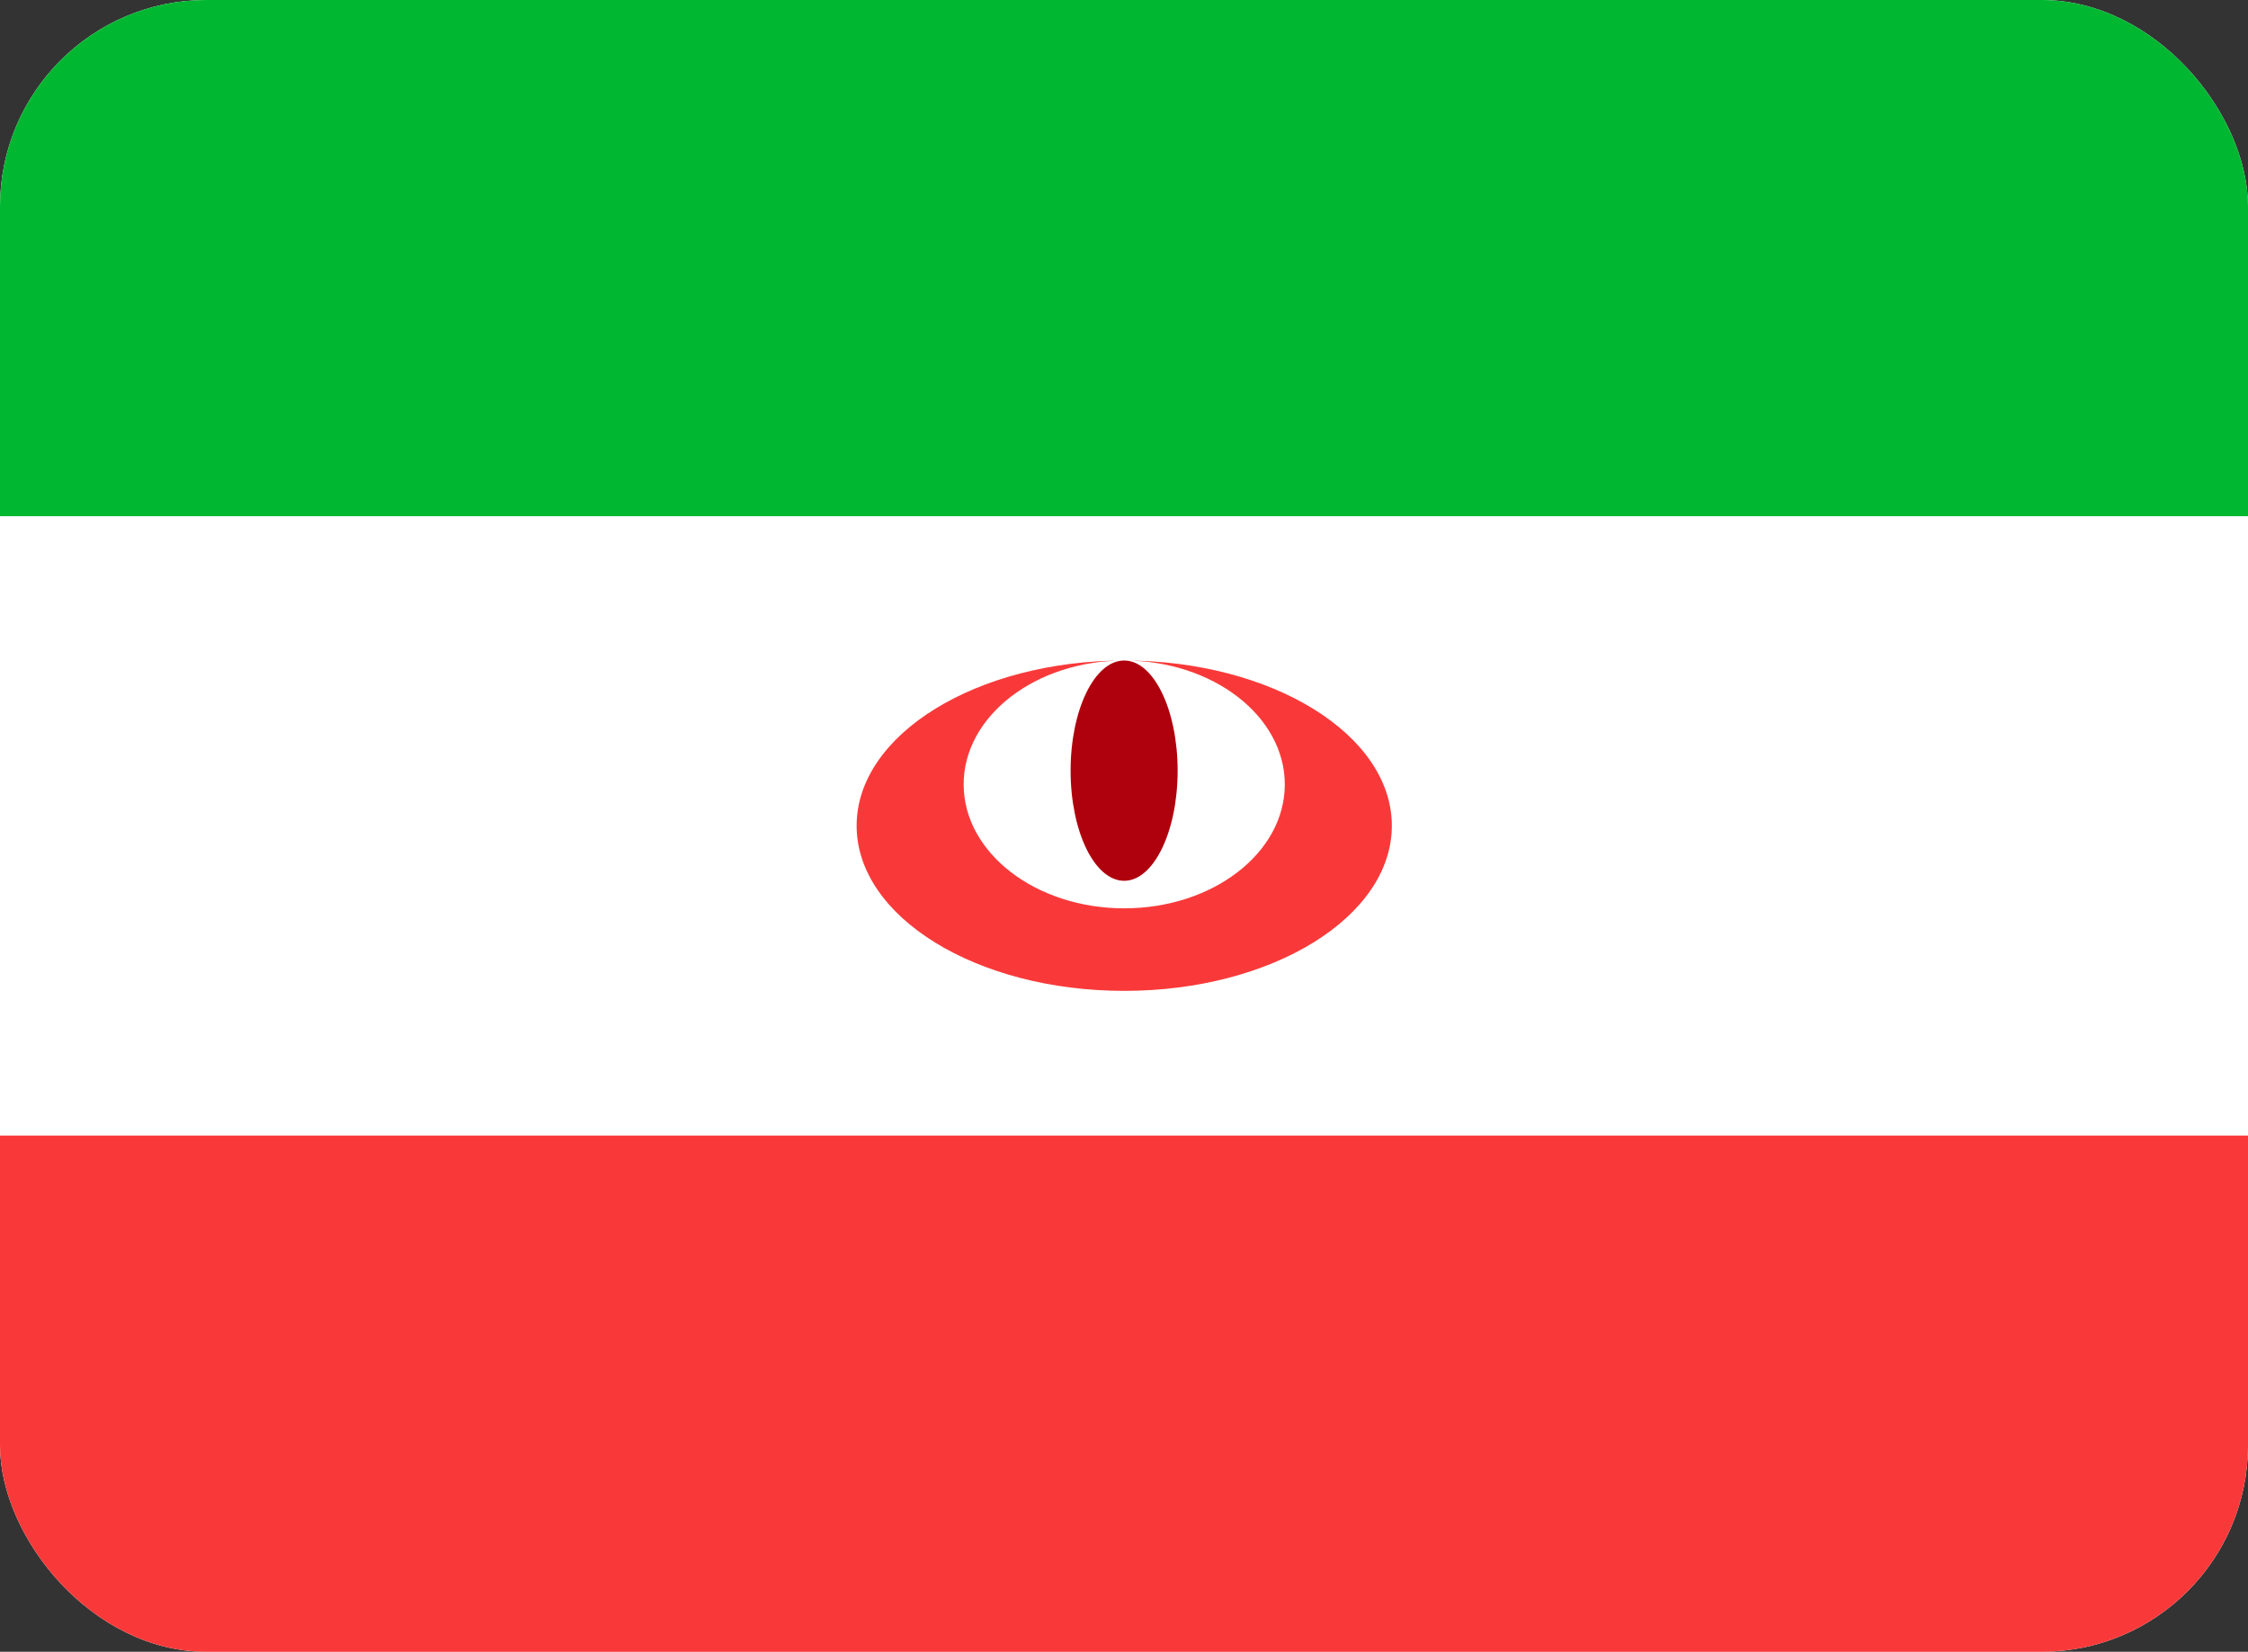 <svg width="49" height="36" viewBox="0 0 49 36" fill="none" xmlns="http://www.w3.org/2000/svg">
<rect x="0" y="0" width="49" height="36" fill="#333333" stroke="none"/>
<g clip-path="url(#clip0_972_7079)">
<rect width="49" height="36" rx="4.5" fill="white"/>
<path fill-rule="evenodd" clip-rule="evenodd" d="M24.505 21.596C27.725 21.596 30.338 19.984 30.338 17.997C30.338 16.009 27.725 14.396 24.505 14.396C21.285 14.396 18.672 16.009 18.672 17.997C18.672 19.984 21.285 21.596 24.505 21.596ZM24.505 19.797C26.437 19.797 28.005 18.587 28.005 17.096C28.005 15.608 26.437 14.396 24.505 14.396C22.573 14.396 21.005 15.606 21.005 17.096C21.005 18.584 22.573 19.797 24.505 19.797Z" fill="#F93939"/>
<path d="M24.503 19.197C25.147 19.197 25.669 18.122 25.669 16.797C25.669 15.471 25.147 14.396 24.503 14.396C23.858 14.396 23.336 15.471 23.336 16.797C23.336 18.122 23.858 19.197 24.503 19.197Z" fill="#AF010D"/>
<path fill-rule="evenodd" clip-rule="evenodd" d="M0 24.75H49V36H0V24.75Z" fill="#F93939"/>
<path fill-rule="evenodd" clip-rule="evenodd" d="M0 0H49V11.25H0V0Z" fill="#00B731"/>
</g>
<defs>
<clipPath id="clip0_972_7079">
<rect width="49" height="36" rx="4.5" fill="white"/>
</clipPath>
</defs>
</svg>
